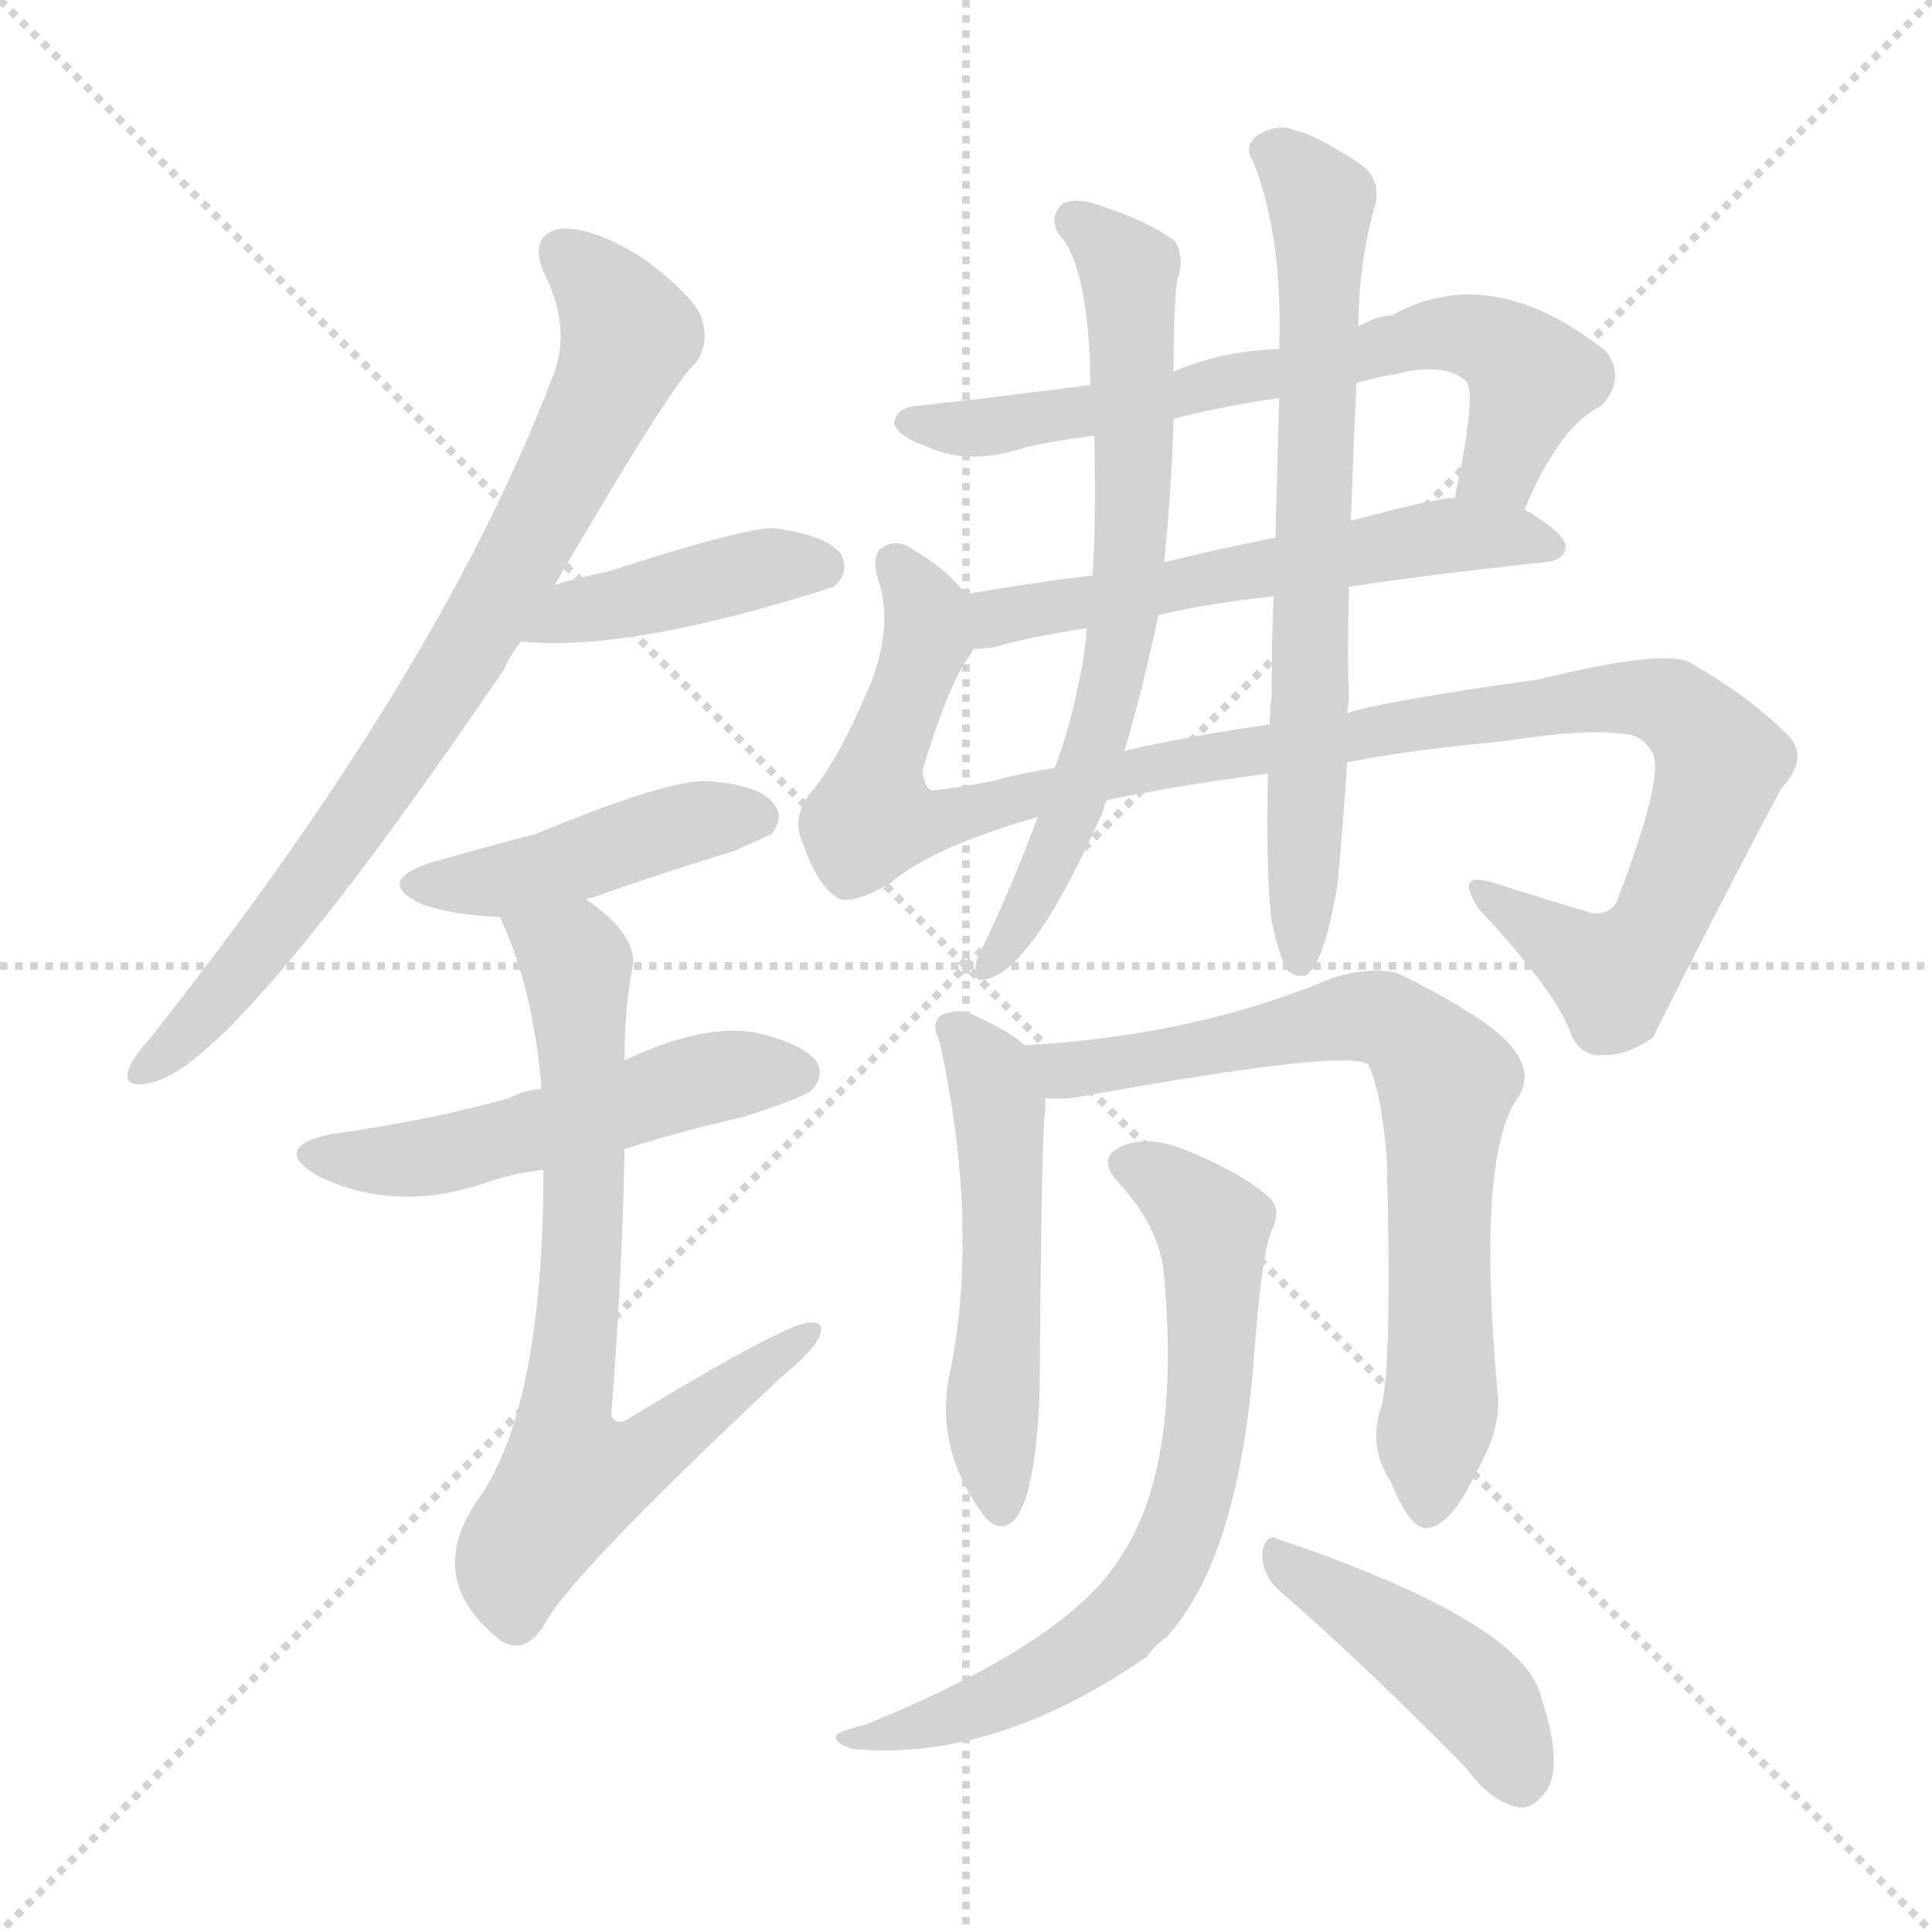 <svg version="1.1" viewBox="0 0 1024 1024" xmlns="http://www.w3.org/2000/svg">
  <g stroke="lightgray" stroke-dasharray="1,1" stroke-width="1" transform="scale(4, 4)">
    <line x1="0" y1="0" x2="256" y2="256"></line>
    <line x1="256" y1="0" x2="0" y2="256"></line>
    <line x1="128" y1="0" x2="128" y2="256"></line>
    <line x1="0" y1="128" x2="256" y2="128"></line>
  </g>
<g transform="scale(1, -1) translate(0, -900)">
   <style type="text/css">
    @keyframes keyframes0 {
      from {
       stroke: blue;
       stroke-dashoffset: 781;
       stroke-width: 128;
       }
       72% {
       animation-timing-function: step-end;
       stroke: blue;
       stroke-dashoffset: 0;
       stroke-width: 128;
       }
       to {
       stroke: black;
       stroke-width: 1024;
       }
       }
       #make-me-a-hanzi-animation-0 {
         animation: keyframes0 0.886s both;
         animation-delay: 0s;
         animation-timing-function: linear;
       }
    @keyframes keyframes1 {
      from {
       stroke: blue;
       stroke-dashoffset: 414;
       stroke-width: 128;
       }
       57% {
       animation-timing-function: step-end;
       stroke: blue;
       stroke-dashoffset: 0;
       stroke-width: 128;
       }
       to {
       stroke: black;
       stroke-width: 1024;
       }
       }
       #make-me-a-hanzi-animation-1 {
         animation: keyframes1 0.587s both;
         animation-delay: 0.886s;
         animation-timing-function: linear;
       }
    @keyframes keyframes2 {
      from {
       stroke: blue;
       stroke-dashoffset: 438;
       stroke-width: 128;
       }
       59% {
       animation-timing-function: step-end;
       stroke: blue;
       stroke-dashoffset: 0;
       stroke-width: 128;
       }
       to {
       stroke: black;
       stroke-width: 1024;
       }
       }
       #make-me-a-hanzi-animation-2 {
         animation: keyframes2 0.606s both;
         animation-delay: 1.472s;
         animation-timing-function: linear;
       }
    @keyframes keyframes3 {
      from {
       stroke: blue;
       stroke-dashoffset: 516;
       stroke-width: 128;
       }
       63% {
       animation-timing-function: step-end;
       stroke: blue;
       stroke-dashoffset: 0;
       stroke-width: 128;
       }
       to {
       stroke: black;
       stroke-width: 1024;
       }
       }
       #make-me-a-hanzi-animation-3 {
         animation: keyframes3 0.67s both;
         animation-delay: 2.079s;
         animation-timing-function: linear;
       }
    @keyframes keyframes4 {
      from {
       stroke: blue;
       stroke-dashoffset: 714;
       stroke-width: 128;
       }
       70% {
       animation-timing-function: step-end;
       stroke: blue;
       stroke-dashoffset: 0;
       stroke-width: 128;
       }
       to {
       stroke: black;
       stroke-width: 1024;
       }
       }
       #make-me-a-hanzi-animation-4 {
         animation: keyframes4 0.831s both;
         animation-delay: 2.749s;
         animation-timing-function: linear;
       }
    @keyframes keyframes5 {
      from {
       stroke: blue;
       stroke-dashoffset: 667;
       stroke-width: 128;
       }
       68% {
       animation-timing-function: step-end;
       stroke: blue;
       stroke-dashoffset: 0;
       stroke-width: 128;
       }
       to {
       stroke: black;
       stroke-width: 1024;
       }
       }
       #make-me-a-hanzi-animation-5 {
         animation: keyframes5 0.793s both;
         animation-delay: 3.58s;
         animation-timing-function: linear;
       }
    @keyframes keyframes6 {
      from {
       stroke: blue;
       stroke-dashoffset: 564;
       stroke-width: 128;
       }
       65% {
       animation-timing-function: step-end;
       stroke: blue;
       stroke-dashoffset: 0;
       stroke-width: 128;
       }
       to {
       stroke: black;
       stroke-width: 1024;
       }
       }
       #make-me-a-hanzi-animation-6 {
         animation: keyframes6 0.709s both;
         animation-delay: 4.373s;
         animation-timing-function: linear;
       }
    @keyframes keyframes7 {
      from {
       stroke: blue;
       stroke-dashoffset: 1080;
       stroke-width: 128;
       }
       78% {
       animation-timing-function: step-end;
       stroke: blue;
       stroke-dashoffset: 0;
       stroke-width: 128;
       }
       to {
       stroke: black;
       stroke-width: 1024;
       }
       }
       #make-me-a-hanzi-animation-7 {
         animation: keyframes7 1.129s both;
         animation-delay: 5.082s;
         animation-timing-function: linear;
       }
    @keyframes keyframes8 {
      from {
       stroke: blue;
       stroke-dashoffset: 679;
       stroke-width: 128;
       }
       69% {
       animation-timing-function: step-end;
       stroke: blue;
       stroke-dashoffset: 0;
       stroke-width: 128;
       }
       to {
       stroke: black;
       stroke-width: 1024;
       }
       }
       #make-me-a-hanzi-animation-8 {
         animation: keyframes8 0.803s both;
         animation-delay: 6.211s;
         animation-timing-function: linear;
       }
    @keyframes keyframes9 {
      from {
       stroke: blue;
       stroke-dashoffset: 694;
       stroke-width: 128;
       }
       69% {
       animation-timing-function: step-end;
       stroke: blue;
       stroke-dashoffset: 0;
       stroke-width: 128;
       }
       to {
       stroke: black;
       stroke-width: 1024;
       }
       }
       #make-me-a-hanzi-animation-9 {
         animation: keyframes9 0.815s both;
         animation-delay: 7.013s;
         animation-timing-function: linear;
       }
    @keyframes keyframes10 {
      from {
       stroke: blue;
       stroke-dashoffset: 518;
       stroke-width: 128;
       }
       63% {
       animation-timing-function: step-end;
       stroke: blue;
       stroke-dashoffset: 0;
       stroke-width: 128;
       }
       to {
       stroke: black;
       stroke-width: 1024;
       }
       }
       #make-me-a-hanzi-animation-10 {
         animation: keyframes10 0.672s both;
         animation-delay: 7.828s;
         animation-timing-function: linear;
       }
    @keyframes keyframes11 {
      from {
       stroke: blue;
       stroke-dashoffset: 717;
       stroke-width: 128;
       }
       70% {
       animation-timing-function: step-end;
       stroke: blue;
       stroke-dashoffset: 0;
       stroke-width: 128;
       }
       to {
       stroke: black;
       stroke-width: 1024;
       }
       }
       #make-me-a-hanzi-animation-11 {
         animation: keyframes11 0.833s both;
         animation-delay: 8.5s;
         animation-timing-function: linear;
       }
    @keyframes keyframes12 {
      from {
       stroke: blue;
       stroke-dashoffset: 690;
       stroke-width: 128;
       }
       69% {
       animation-timing-function: step-end;
       stroke: blue;
       stroke-dashoffset: 0;
       stroke-width: 128;
       }
       to {
       stroke: black;
       stroke-width: 1024;
       }
       }
       #make-me-a-hanzi-animation-12 {
         animation: keyframes12 0.812s both;
         animation-delay: 9.333s;
         animation-timing-function: linear;
       }
    @keyframes keyframes13 {
      from {
       stroke: blue;
       stroke-dashoffset: 431;
       stroke-width: 128;
       }
       58% {
       animation-timing-function: step-end;
       stroke: blue;
       stroke-dashoffset: 0;
       stroke-width: 128;
       }
       to {
       stroke: black;
       stroke-width: 1024;
       }
       }
       #make-me-a-hanzi-animation-13 {
         animation: keyframes13 0.601s both;
         animation-delay: 10.145s;
         animation-timing-function: linear;
       }
</style>
<path d="M 294.0 590.0 Q 357.0 698.0 369.0 708.0 Q 376.0 718.0 372.0 731.0 Q 368.0 743.0 341.0 763.0 Q 316.0 779.0 298.0 779.0 Q 280.0 776.0 288.0 756.0 Q 304.0 725.0 292.0 698.0 Q 232.0 542.0 79.0 349.0 Q 70.0 339.0 68.0 333.0 Q 65.0 323.0 79.0 326.0 Q 122.0 332.0 267.0 545.0 Q 270.0 552.0 276.0 560.0 L 294.0 590.0 Z" fill="lightgray"></path> 
<path d="M 276.0 560.0 Q 333.0 554.0 442.0 589.0 Q 442.0 590.0 443.0 590.0 Q 450.0 597.0 446.0 606.0 Q 439.0 616.0 411.0 620.0 Q 396.0 621.0 322.0 597.0 Q 307.0 594.0 294.0 590.0 C 265.0 582.0 246.0 563.0 276.0 560.0 Z" fill="lightgray"></path> 
<path d="M 311.0 423.0 Q 311.0 424.0 313.0 424.0 Q 350.0 437.0 389.0 449.0 Q 405.0 456.0 409.0 458.0 Q 416.0 467.0 410.0 474.0 Q 403.0 484.0 375.0 486.0 Q 354.0 487.0 284.0 458.0 Q 257.0 451.0 229.0 443.0 Q 198.0 433.0 223.0 421.0 Q 239.0 415.0 265.0 414.0 C 286.0 413.0 286.0 413.0 311.0 423.0 Z" fill="lightgray"></path> 
<path d="M 331.0 291.0 Q 359.0 300.0 394.0 308.0 Q 425.0 318.0 430.0 322.0 Q 437.0 329.0 433.0 337.0 Q 426.0 347.0 399.0 353.0 Q 371.0 357.0 331.0 338.0 L 287.0 323.0 Q 277.0 322.0 270.0 318.0 Q 227.0 306.0 176.0 299.0 Q 143.0 292.0 168.0 277.0 Q 210.0 256.0 260.0 274.0 Q 272.0 278.0 288.0 280.0 L 331.0 291.0 Z" fill="lightgray"></path> 
<path d="M 288.0 280.0 Q 288.0 159.0 256.0 109.0 Q 222.0 64.0 266.0 30.0 Q 278.0 23.0 288.0 38.0 Q 300.0 63.0 414.0 170.0 Q 430.0 183.0 434.0 191.0 Q 438.0 200.0 429.0 199.0 Q 417.0 199.0 333.0 148.0 Q 326.0 144.0 324.0 150.0 Q 330.0 228.0 331.0 291.0 L 331.0 338.0 Q 331.0 365.0 335.0 386.0 Q 339.0 404.0 311.0 423.0 C 288.0 442.0 254.0 442.0 265.0 414.0 Q 283.0 375.0 287.0 323.0 L 288.0 280.0 Z" fill="lightgray"></path> 
<path d="M 808.0 630.0 Q 827.0 675.0 849.0 685.0 Q 862.0 700.0 851.0 714.0 Q 790.0 762.0 738.0 733.0 Q 728.0 732.0 720.0 727.0 L 678.0 715.0 Q 647.0 714.0 622.0 703.0 L 578.0 696.0 Q 533.0 690.0 487.0 685.0 Q 474.0 684.0 474.0 675.0 Q 477.0 668.0 492.0 663.0 Q 514.0 653.0 544.0 663.0 Q 562.0 667.0 580.0 669.0 L 622.0 678.0 Q 649.0 685.0 678.0 689.0 L 719.0 697.0 Q 729.0 700.0 741.0 702.0 Q 766.0 708.0 777.0 698.0 Q 783.0 692.0 771.0 636.0 C 765.0 607.0 796.0 603.0 808.0 630.0 Z" fill="lightgray"></path> 
<path d="M 715.0 589.0 Q 761.0 596.0 819.0 602.0 Q 829.0 603.0 830.0 610.0 Q 830.0 617.0 808.0 630.0 L 771.0 636.0 Q 765.0 637.0 716.0 624.0 L 676.0 615.0 Q 645.0 609.0 617.0 602.0 L 579.0 595.0 Q 545.0 591.0 512.0 585.0 C 482.0 580.0 486.0 553.0 516.0 556.0 Q 520.0 556.0 527.0 557.0 Q 548.0 563.0 576.0 567.0 L 614.0 574.0 Q 639.0 580.0 675.0 584.0 L 715.0 589.0 Z" fill="lightgray"></path> 
<path d="M 714.0 496.0 Q 751.0 503.0 796.0 507.0 Q 841.0 514.0 860.0 511.0 Q 870.0 511.0 876.0 501.0 Q 882.0 488.0 858.0 425.0 Q 855.0 415.0 844.0 416.0 Q 820.0 423.0 792.0 432.0 Q 770.0 439.0 784.0 418.0 Q 826.0 373.0 833.0 351.0 Q 839.0 339.0 851.0 341.0 Q 861.0 340.0 876.0 350.0 Q 909.0 416.0 944.0 482.0 Q 959.0 498.0 948.0 510.0 Q 927.0 531.0 897.0 548.0 Q 885.0 557.0 816.0 540.0 Q 731.0 528.0 714.0 522.0 L 673.0 516.0 Q 630.0 510.0 596.0 502.0 L 559.0 493.0 Q 540.0 490.0 526.0 486.0 Q 505.0 482.0 494.0 481.0 Q 490.0 482.0 489.0 492.0 Q 504.0 541.0 515.0 554.0 Q 515.0 555.0 516.0 556.0 C 525.0 573.0 525.0 573.0 512.0 585.0 Q 502.0 598.0 485.0 608.0 Q 476.0 615.0 468.0 610.0 Q 461.0 606.0 466.0 591.0 Q 473.0 569.0 462.0 539.0 Q 444.0 496.0 429.0 479.0 Q 419.0 466.0 426.0 452.0 Q 433.0 431.0 444.0 424.0 Q 451.0 420.0 472.0 432.0 Q 494.0 451.0 550.0 467.0 L 587.0 476.0 Q 620.0 483.0 672.0 490.0 L 714.0 496.0 Z" fill="lightgray"></path> 
<path d="M 622.0 703.0 Q 622.0 737.0 624.0 752.0 Q 628.0 762.0 623.0 772.0 Q 610.0 782.0 586.0 790.0 Q 571.0 796.0 563.0 792.0 Q 556.0 785.0 561.0 776.0 Q 577.0 760.0 578.0 696.0 L 580.0 669.0 Q 581.0 621.0 579.0 595.0 L 576.0 567.0 Q 575.0 551.0 571.0 535.0 Q 567.0 514.0 559.0 493.0 L 550.0 467.0 Q 538.0 434.0 520.0 396.0 Q 517.0 392.0 517.0 386.0 Q 516.0 379.0 523.0 381.0 Q 548.0 387.0 585.0 471.0 Q 585.0 474.0 587.0 476.0 L 596.0 502.0 Q 606.0 536.0 614.0 574.0 L 617.0 602.0 Q 621.0 641.0 622.0 678.0 L 622.0 703.0 Z" fill="lightgray"></path> 
<path d="M 674.0 412.0 Q 678.0 393.0 682.0 386.0 Q 686.0 382.0 692.0 383.0 Q 702.0 389.0 709.0 432.0 Q 712.0 465.0 714.0 496.0 L 714.0 522.0 Q 715.0 528.0 715.0 532.0 Q 714.0 550.0 715.0 589.0 L 716.0 624.0 Q 717.0 655.0 719.0 697.0 L 720.0 727.0 Q 720.0 760.0 729.0 792.0 Q 732.0 805.0 721.0 813.0 Q 697.0 829.0 686.0 831.0 Q 677.0 835.0 666.0 828.0 Q 659.0 822.0 664.0 815.0 Q 680.0 775.0 678.0 715.0 L 678.0 689.0 Q 677.0 655.0 676.0 615.0 L 675.0 584.0 Q 674.0 559.0 674.0 531.0 Q 673.0 524.0 673.0 516.0 L 672.0 490.0 Q 671.0 435.0 674.0 412.0 Z" fill="lightgray"></path> 
<path d="M 543.0 346.0 Q 536.0 353.0 516.0 362.0 Q 509.0 366.0 499.0 362.0 Q 493.0 358.0 498.0 348.0 Q 519.0 252.0 504.0 175.0 Q 494.0 133.0 522.0 96.0 Q 531.0 86.0 539.0 96.0 Q 549.0 111.0 551.0 161.0 Q 552.0 303.0 554.0 312.0 Q 554.0 316.0 554.0 318.0 C 555.0 337.0 555.0 337.0 543.0 346.0 Z" fill="lightgray"></path> 
<path d="M 732.0 154.0 Q 725.0 133.0 737.0 115.0 Q 747.0 90.0 756.0 90.0 Q 769.0 91.0 782.0 119.0 Q 795.0 141.0 794.0 159.0 Q 782.0 288.0 805.0 319.0 Q 818.0 340.0 776.0 365.0 Q 760.0 375.0 741.0 384.0 Q 728.0 388.0 707.0 382.0 Q 634.0 351.0 543.0 346.0 C 513.0 344.0 524.0 318.0 554.0 318.0 Q 564.0 317.0 574.0 319.0 Q 712.0 344.0 725.0 336.0 Q 732.0 323.0 735.0 286.0 Q 738.0 175.0 732.0 154.0 Z" fill="lightgray"></path> 
<path d="M 617.0 224.0 Q 626.0 122.0 594.0 75.0 Q 567.0 30.0 459.0 -14.0 Q 447.0 -17.0 444.0 -19.0 Q 440.0 -23.0 452.0 -27.0 Q 527.0 -34.0 608.0 22.0 Q 612.0 28.0 618.0 32.0 Q 657.0 74.0 665.0 185.0 Q 669.0 239.0 675.0 250.0 Q 679.0 260.0 672.0 266.0 Q 657.0 279.0 627.0 291.0 Q 609.0 298.0 596.0 293.0 Q 580.0 287.0 593.0 273.0 Q 615.0 249.0 617.0 224.0 Z" fill="lightgray"></path> 
<path d="M 678.0 57.0 Q 723.0 18.0 777.0 -37.0 Q 790.0 -55.0 805.0 -58.0 Q 812.0 -59.0 819.0 -50.0 Q 829.0 -37.0 817.0 0.0 Q 808.0 40.0 678.0 84.0 Q 671.0 88.0 669.0 77.0 Q 669.0 65.0 678.0 57.0 Z" fill="lightgray"></path> 
      <clipPath id="make-me-a-hanzi-clip-0">
      <path d="M 294.0 590.0 Q 357.0 698.0 369.0 708.0 Q 376.0 718.0 372.0 731.0 Q 368.0 743.0 341.0 763.0 Q 316.0 779.0 298.0 779.0 Q 280.0 776.0 288.0 756.0 Q 304.0 725.0 292.0 698.0 Q 232.0 542.0 79.0 349.0 Q 70.0 339.0 68.0 333.0 Q 65.0 323.0 79.0 326.0 Q 122.0 332.0 267.0 545.0 Q 270.0 552.0 276.0 560.0 L 294.0 590.0 Z" fill="lightgray"></path>
      </clipPath>
      <path clip-path="url(#make-me-a-hanzi-clip-0)" d="M 299.0 765.0 L 321.0 745.0 L 333.0 722.0 L 282.0 612.0 L 190.0 466.0 L 127.0 383.0 L 76.0 333.0 " fill="none" id="make-me-a-hanzi-animation-0" stroke-dasharray="653 1306" stroke-linecap="round"></path>

      <clipPath id="make-me-a-hanzi-clip-1">
      <path d="M 276.0 560.0 Q 333.0 554.0 442.0 589.0 Q 442.0 590.0 443.0 590.0 Q 450.0 597.0 446.0 606.0 Q 439.0 616.0 411.0 620.0 Q 396.0 621.0 322.0 597.0 Q 307.0 594.0 294.0 590.0 C 265.0 582.0 246.0 563.0 276.0 560.0 Z" fill="lightgray"></path>
      </clipPath>
      <path clip-path="url(#make-me-a-hanzi-clip-1)" d="M 282.0 563.0 L 339.0 584.0 L 403.0 599.0 L 435.0 600.0 " fill="none" id="make-me-a-hanzi-animation-1" stroke-dasharray="286 572" stroke-linecap="round"></path>

      <clipPath id="make-me-a-hanzi-clip-2">
      <path d="M 311.0 423.0 Q 311.0 424.0 313.0 424.0 Q 350.0 437.0 389.0 449.0 Q 405.0 456.0 409.0 458.0 Q 416.0 467.0 410.0 474.0 Q 403.0 484.0 375.0 486.0 Q 354.0 487.0 284.0 458.0 Q 257.0 451.0 229.0 443.0 Q 198.0 433.0 223.0 421.0 Q 239.0 415.0 265.0 414.0 C 286.0 413.0 286.0 413.0 311.0 423.0 Z" fill="lightgray"></path>
      </clipPath>
      <path clip-path="url(#make-me-a-hanzi-clip-2)" d="M 224.0 433.0 L 269.0 434.0 L 354.0 461.0 L 401.0 467.0 " fill="none" id="make-me-a-hanzi-animation-2" stroke-dasharray="310 620" stroke-linecap="round"></path>

      <clipPath id="make-me-a-hanzi-clip-3">
      <path d="M 331.0 291.0 Q 359.0 300.0 394.0 308.0 Q 425.0 318.0 430.0 322.0 Q 437.0 329.0 433.0 337.0 Q 426.0 347.0 399.0 353.0 Q 371.0 357.0 331.0 338.0 L 287.0 323.0 Q 277.0 322.0 270.0 318.0 Q 227.0 306.0 176.0 299.0 Q 143.0 292.0 168.0 277.0 Q 210.0 256.0 260.0 274.0 Q 272.0 278.0 288.0 280.0 L 331.0 291.0 Z" fill="lightgray"></path>
      </clipPath>
      <path clip-path="url(#make-me-a-hanzi-clip-3)" d="M 169.0 289.0 L 193.0 284.0 L 232.0 287.0 L 373.0 328.0 L 422.0 331.0 " fill="none" id="make-me-a-hanzi-animation-3" stroke-dasharray="388 776" stroke-linecap="round"></path>

      <clipPath id="make-me-a-hanzi-clip-4">
      <path d="M 288.0 280.0 Q 288.0 159.0 256.0 109.0 Q 222.0 64.0 266.0 30.0 Q 278.0 23.0 288.0 38.0 Q 300.0 63.0 414.0 170.0 Q 430.0 183.0 434.0 191.0 Q 438.0 200.0 429.0 199.0 Q 417.0 199.0 333.0 148.0 Q 326.0 144.0 324.0 150.0 Q 330.0 228.0 331.0 291.0 L 331.0 338.0 Q 331.0 365.0 335.0 386.0 Q 339.0 404.0 311.0 423.0 C 288.0 442.0 254.0 442.0 265.0 414.0 Q 283.0 375.0 287.0 323.0 L 288.0 280.0 Z" fill="lightgray"></path>
      </clipPath>
      <path clip-path="url(#make-me-a-hanzi-clip-4)" d="M 274.0 410.0 L 306.0 385.0 L 309.0 241.0 L 298.0 141.0 L 304.0 116.0 L 343.0 129.0 L 428.0 193.0 " fill="none" id="make-me-a-hanzi-animation-4" stroke-dasharray="586 1172" stroke-linecap="round"></path>

      <clipPath id="make-me-a-hanzi-clip-5">
      <path d="M 808.0 630.0 Q 827.0 675.0 849.0 685.0 Q 862.0 700.0 851.0 714.0 Q 790.0 762.0 738.0 733.0 Q 728.0 732.0 720.0 727.0 L 678.0 715.0 Q 647.0 714.0 622.0 703.0 L 578.0 696.0 Q 533.0 690.0 487.0 685.0 Q 474.0 684.0 474.0 675.0 Q 477.0 668.0 492.0 663.0 Q 514.0 653.0 544.0 663.0 Q 562.0 667.0 580.0 669.0 L 622.0 678.0 Q 649.0 685.0 678.0 689.0 L 719.0 697.0 Q 729.0 700.0 741.0 702.0 Q 766.0 708.0 777.0 698.0 Q 783.0 692.0 771.0 636.0 C 765.0 607.0 796.0 603.0 808.0 630.0 Z" fill="lightgray"></path>
      </clipPath>
      <path clip-path="url(#make-me-a-hanzi-clip-5)" d="M 481.0 676.0 L 521.0 673.0 L 598.0 685.0 L 773.0 723.0 L 793.0 717.0 L 812.0 700.0 L 796.0 653.0 L 779.0 647.0 " fill="none" id="make-me-a-hanzi-animation-5" stroke-dasharray="539 1078" stroke-linecap="round"></path>

      <clipPath id="make-me-a-hanzi-clip-6">
      <path d="M 715.0 589.0 Q 761.0 596.0 819.0 602.0 Q 829.0 603.0 830.0 610.0 Q 830.0 617.0 808.0 630.0 L 771.0 636.0 Q 765.0 637.0 716.0 624.0 L 676.0 615.0 Q 645.0 609.0 617.0 602.0 L 579.0 595.0 Q 545.0 591.0 512.0 585.0 C 482.0 580.0 486.0 553.0 516.0 556.0 Q 520.0 556.0 527.0 557.0 Q 548.0 563.0 576.0 567.0 L 614.0 574.0 Q 639.0 580.0 675.0 584.0 L 715.0 589.0 Z" fill="lightgray"></path>
      </clipPath>
      <path clip-path="url(#make-me-a-hanzi-clip-6)" d="M 520.0 579.0 L 529.0 572.0 L 769.0 616.0 L 821.0 610.0 " fill="none" id="make-me-a-hanzi-animation-6" stroke-dasharray="436 872" stroke-linecap="round"></path>

      <clipPath id="make-me-a-hanzi-clip-7">
      <path d="M 714.0 496.0 Q 751.0 503.0 796.0 507.0 Q 841.0 514.0 860.0 511.0 Q 870.0 511.0 876.0 501.0 Q 882.0 488.0 858.0 425.0 Q 855.0 415.0 844.0 416.0 Q 820.0 423.0 792.0 432.0 Q 770.0 439.0 784.0 418.0 Q 826.0 373.0 833.0 351.0 Q 839.0 339.0 851.0 341.0 Q 861.0 340.0 876.0 350.0 Q 909.0 416.0 944.0 482.0 Q 959.0 498.0 948.0 510.0 Q 927.0 531.0 897.0 548.0 Q 885.0 557.0 816.0 540.0 Q 731.0 528.0 714.0 522.0 L 673.0 516.0 Q 630.0 510.0 596.0 502.0 L 559.0 493.0 Q 540.0 490.0 526.0 486.0 Q 505.0 482.0 494.0 481.0 Q 490.0 482.0 489.0 492.0 Q 504.0 541.0 515.0 554.0 Q 515.0 555.0 516.0 556.0 C 525.0 573.0 525.0 573.0 512.0 585.0 Q 502.0 598.0 485.0 608.0 Q 476.0 615.0 468.0 610.0 Q 461.0 606.0 466.0 591.0 Q 473.0 569.0 462.0 539.0 Q 444.0 496.0 429.0 479.0 Q 419.0 466.0 426.0 452.0 Q 433.0 431.0 444.0 424.0 Q 451.0 420.0 472.0 432.0 Q 494.0 451.0 550.0 467.0 L 587.0 476.0 Q 620.0 483.0 672.0 490.0 L 714.0 496.0 Z" fill="lightgray"></path>
      </clipPath>
      <path clip-path="url(#make-me-a-hanzi-clip-7)" d="M 474.0 602.0 L 488.0 583.0 L 492.0 562.0 L 465.0 492.0 L 463.0 467.0 L 471.0 465.0 L 489.0 463.0 L 620.0 496.0 L 850.0 531.0 L 885.0 527.0 L 910.0 500.0 L 907.0 476.0 L 884.0 421.0 L 869.0 395.0 L 855.0 384.0 L 786.0 426.0 " fill="none" id="make-me-a-hanzi-animation-7" stroke-dasharray="952 1904" stroke-linecap="round"></path>

      <clipPath id="make-me-a-hanzi-clip-8">
      <path d="M 622.0 703.0 Q 622.0 737.0 624.0 752.0 Q 628.0 762.0 623.0 772.0 Q 610.0 782.0 586.0 790.0 Q 571.0 796.0 563.0 792.0 Q 556.0 785.0 561.0 776.0 Q 577.0 760.0 578.0 696.0 L 580.0 669.0 Q 581.0 621.0 579.0 595.0 L 576.0 567.0 Q 575.0 551.0 571.0 535.0 Q 567.0 514.0 559.0 493.0 L 550.0 467.0 Q 538.0 434.0 520.0 396.0 Q 517.0 392.0 517.0 386.0 Q 516.0 379.0 523.0 381.0 Q 548.0 387.0 585.0 471.0 Q 585.0 474.0 587.0 476.0 L 596.0 502.0 Q 606.0 536.0 614.0 574.0 L 617.0 602.0 Q 621.0 641.0 622.0 678.0 L 622.0 703.0 Z" fill="lightgray"></path>
      </clipPath>
      <path clip-path="url(#make-me-a-hanzi-clip-8)" d="M 569.0 784.0 L 587.0 770.0 L 599.0 750.0 L 597.0 583.0 L 568.0 465.0 L 524.0 388.0 " fill="none" id="make-me-a-hanzi-animation-8" stroke-dasharray="551 1102" stroke-linecap="round"></path>

      <clipPath id="make-me-a-hanzi-clip-9">
      <path d="M 674.0 412.0 Q 678.0 393.0 682.0 386.0 Q 686.0 382.0 692.0 383.0 Q 702.0 389.0 709.0 432.0 Q 712.0 465.0 714.0 496.0 L 714.0 522.0 Q 715.0 528.0 715.0 532.0 Q 714.0 550.0 715.0 589.0 L 716.0 624.0 Q 717.0 655.0 719.0 697.0 L 720.0 727.0 Q 720.0 760.0 729.0 792.0 Q 732.0 805.0 721.0 813.0 Q 697.0 829.0 686.0 831.0 Q 677.0 835.0 666.0 828.0 Q 659.0 822.0 664.0 815.0 Q 680.0 775.0 678.0 715.0 L 678.0 689.0 Q 677.0 655.0 676.0 615.0 L 675.0 584.0 Q 674.0 559.0 674.0 531.0 Q 673.0 524.0 673.0 516.0 L 672.0 490.0 Q 671.0 435.0 674.0 412.0 Z" fill="lightgray"></path>
      </clipPath>
      <path clip-path="url(#make-me-a-hanzi-clip-9)" d="M 675.0 820.0 L 700.0 789.0 L 689.0 391.0 " fill="none" id="make-me-a-hanzi-animation-9" stroke-dasharray="566 1132" stroke-linecap="round"></path>

      <clipPath id="make-me-a-hanzi-clip-10">
      <path d="M 543.0 346.0 Q 536.0 353.0 516.0 362.0 Q 509.0 366.0 499.0 362.0 Q 493.0 358.0 498.0 348.0 Q 519.0 252.0 504.0 175.0 Q 494.0 133.0 522.0 96.0 Q 531.0 86.0 539.0 96.0 Q 549.0 111.0 551.0 161.0 Q 552.0 303.0 554.0 312.0 Q 554.0 316.0 554.0 318.0 C 555.0 337.0 555.0 337.0 543.0 346.0 Z" fill="lightgray"></path>
      </clipPath>
      <path clip-path="url(#make-me-a-hanzi-clip-10)" d="M 505.0 355.0 L 525.0 331.0 L 529.0 313.0 L 532.0 224.0 L 526.0 134.0 L 531.0 101.0 " fill="none" id="make-me-a-hanzi-animation-10" stroke-dasharray="390 780" stroke-linecap="round"></path>

      <clipPath id="make-me-a-hanzi-clip-11">
      <path d="M 732.0 154.0 Q 725.0 133.0 737.0 115.0 Q 747.0 90.0 756.0 90.0 Q 769.0 91.0 782.0 119.0 Q 795.0 141.0 794.0 159.0 Q 782.0 288.0 805.0 319.0 Q 818.0 340.0 776.0 365.0 Q 760.0 375.0 741.0 384.0 Q 728.0 388.0 707.0 382.0 Q 634.0 351.0 543.0 346.0 C 513.0 344.0 524.0 318.0 554.0 318.0 Q 564.0 317.0 574.0 319.0 Q 712.0 344.0 725.0 336.0 Q 732.0 323.0 735.0 286.0 Q 738.0 175.0 732.0 154.0 Z" fill="lightgray"></path>
      </clipPath>
      <path clip-path="url(#make-me-a-hanzi-clip-11)" d="M 552.0 341.0 L 563.0 333.0 L 585.0 334.0 L 720.0 361.0 L 736.0 359.0 L 755.0 343.0 L 767.0 327.0 L 762.0 275.0 L 765.0 168.0 L 757.0 101.0 " fill="none" id="make-me-a-hanzi-animation-11" stroke-dasharray="589 1178" stroke-linecap="round"></path>

      <clipPath id="make-me-a-hanzi-clip-12">
      <path d="M 617.0 224.0 Q 626.0 122.0 594.0 75.0 Q 567.0 30.0 459.0 -14.0 Q 447.0 -17.0 444.0 -19.0 Q 440.0 -23.0 452.0 -27.0 Q 527.0 -34.0 608.0 22.0 Q 612.0 28.0 618.0 32.0 Q 657.0 74.0 665.0 185.0 Q 669.0 239.0 675.0 250.0 Q 679.0 260.0 672.0 266.0 Q 657.0 279.0 627.0 291.0 Q 609.0 298.0 596.0 293.0 Q 580.0 287.0 593.0 273.0 Q 615.0 249.0 617.0 224.0 Z" fill="lightgray"></path>
      </clipPath>
      <path clip-path="url(#make-me-a-hanzi-clip-12)" d="M 598.0 283.0 L 615.0 276.0 L 643.0 246.0 L 640.0 158.0 L 625.0 85.0 L 598.0 42.0 L 550.0 9.0 L 485.0 -16.0 L 452.0 -19.0 " fill="none" id="make-me-a-hanzi-animation-12" stroke-dasharray="562 1124" stroke-linecap="round"></path>

      <clipPath id="make-me-a-hanzi-clip-13">
      <path d="M 678.0 57.0 Q 723.0 18.0 777.0 -37.0 Q 790.0 -55.0 805.0 -58.0 Q 812.0 -59.0 819.0 -50.0 Q 829.0 -37.0 817.0 0.0 Q 808.0 40.0 678.0 84.0 Q 671.0 88.0 669.0 77.0 Q 669.0 65.0 678.0 57.0 Z" fill="lightgray"></path>
      </clipPath>
      <path clip-path="url(#make-me-a-hanzi-clip-13)" d="M 679.0 73.0 L 772.0 10.0 L 794.0 -15.0 L 805.0 -42.0 " fill="none" id="make-me-a-hanzi-animation-13" stroke-dasharray="303 606" stroke-linecap="round"></path>

</g>
</svg>
